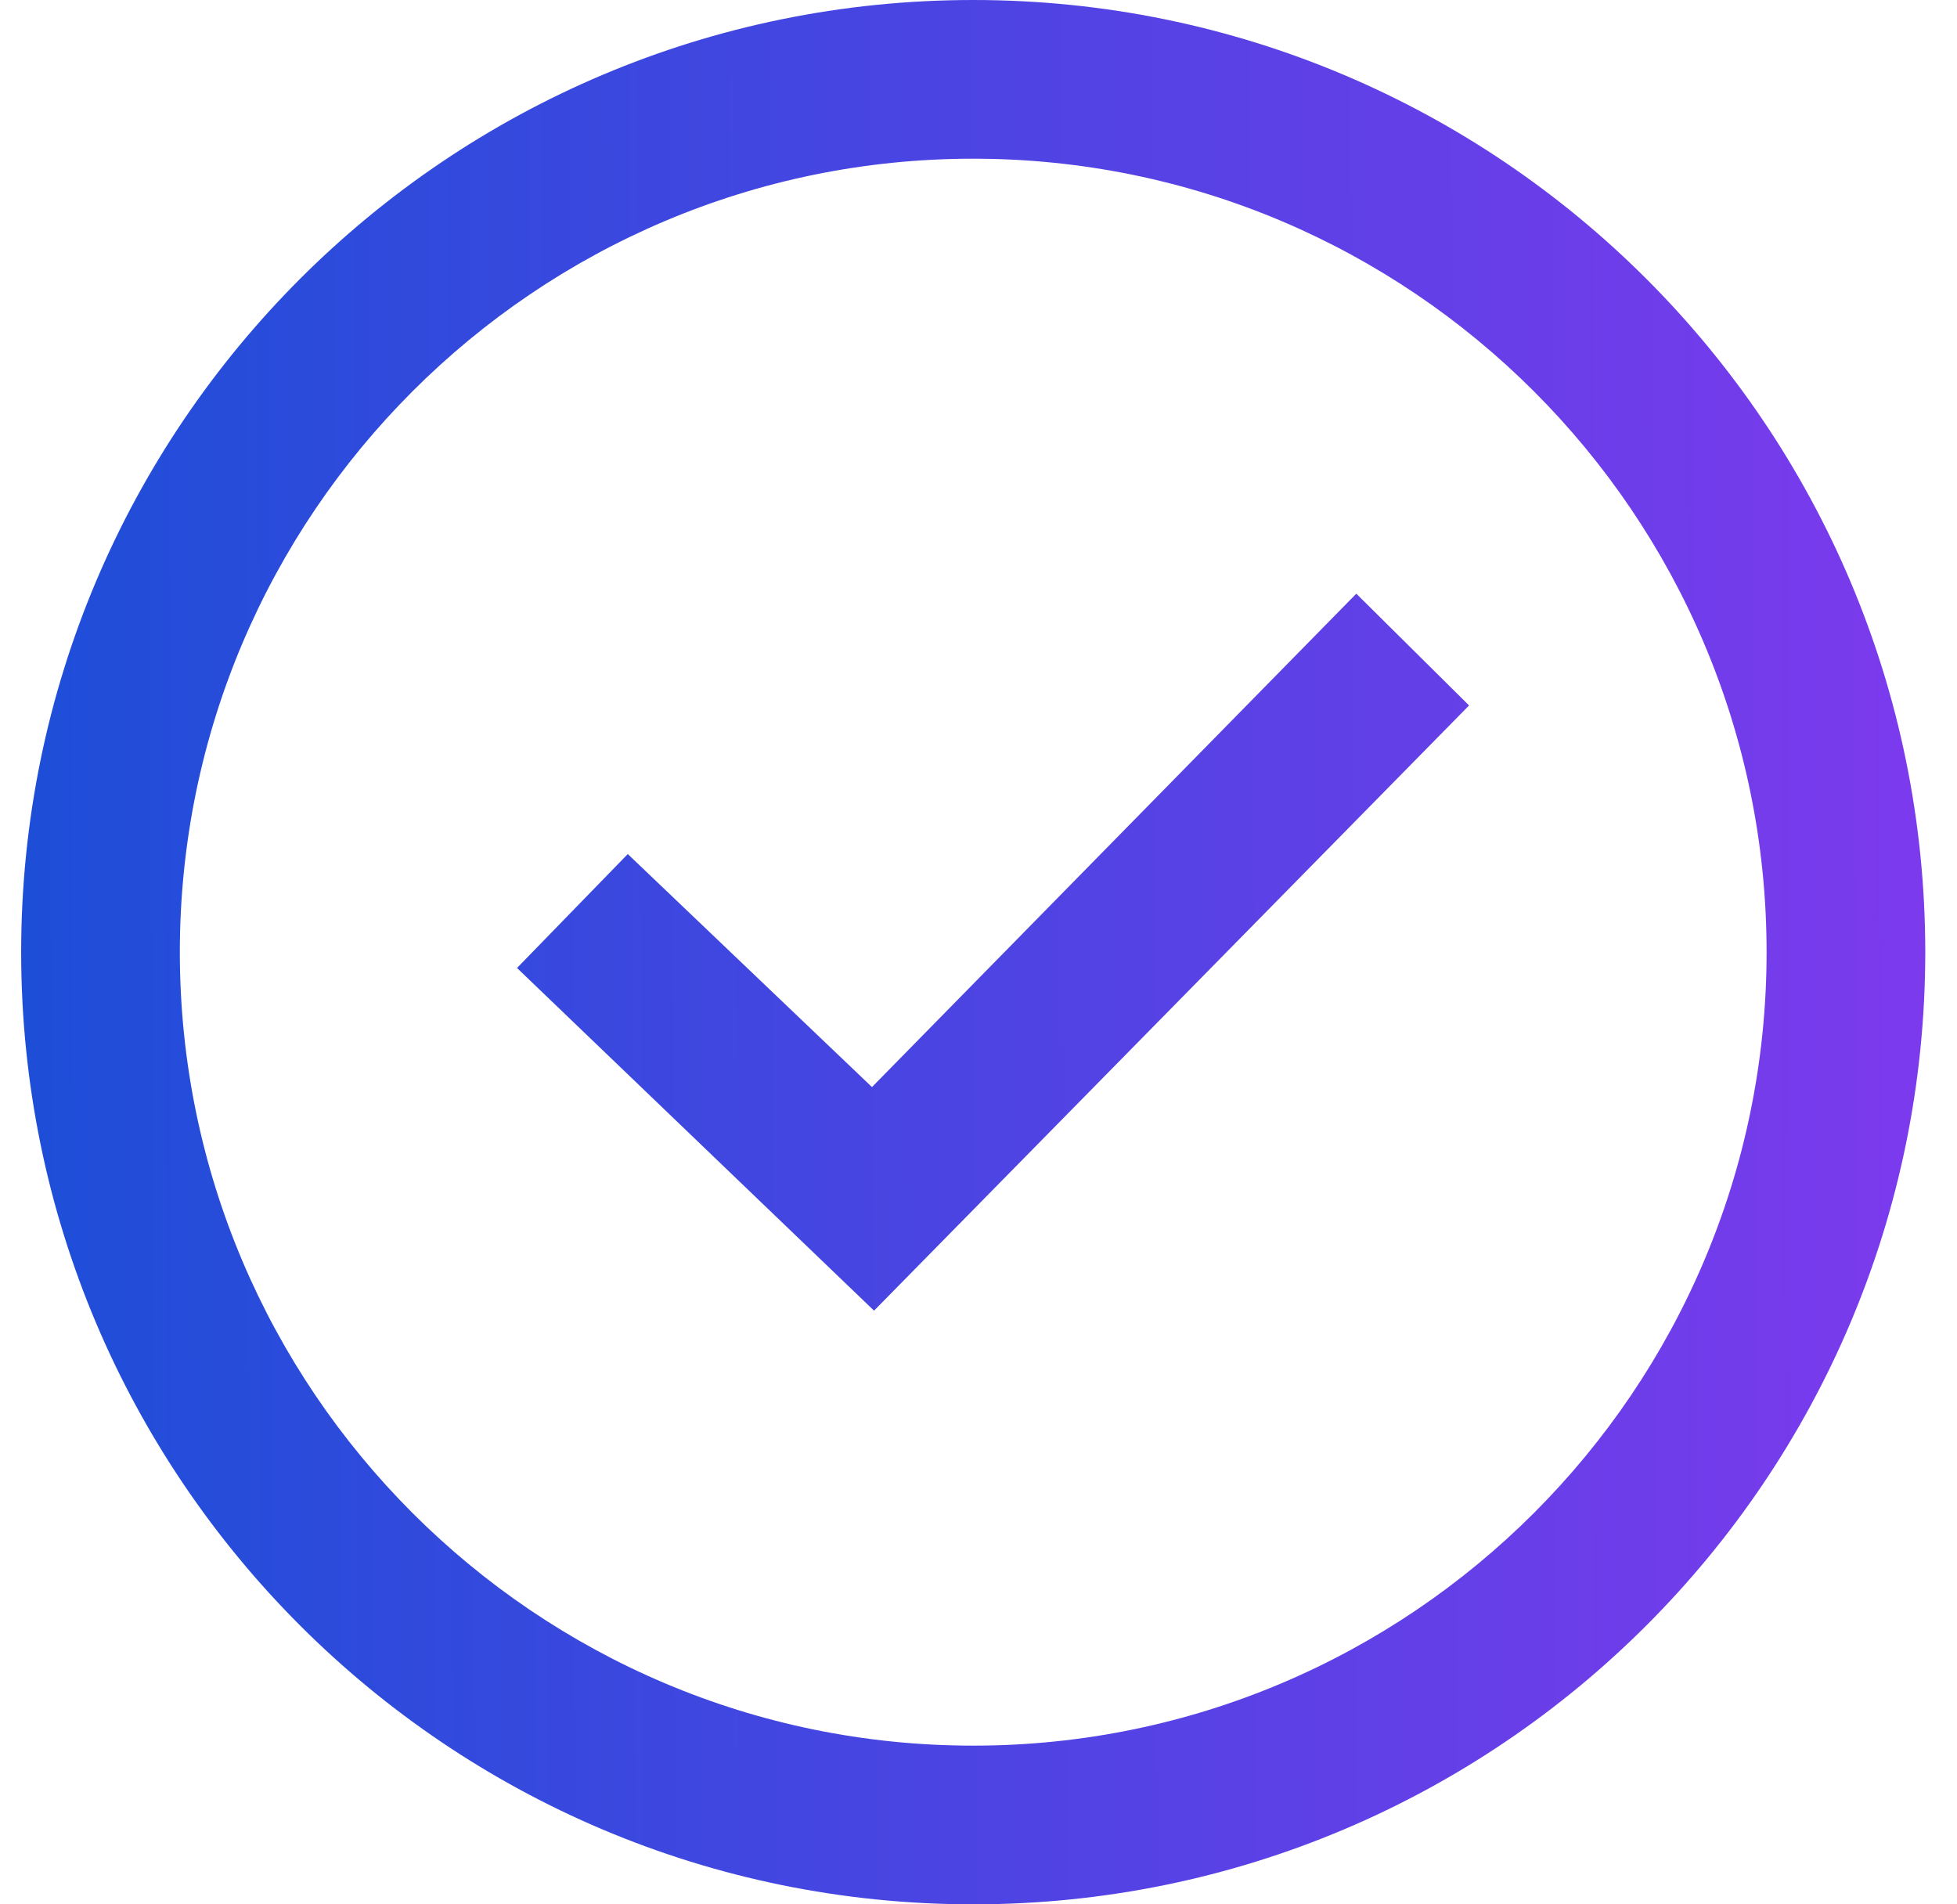 <svg width="37" height="36" viewBox="0 0 37 36" fill="none" xmlns="http://www.w3.org/2000/svg">
  <g clip-path="url(#clip0_1033_1852)">
    <path d="M18.4 3C26.671 3 33.4 9.729 33.4 18C33.4 26.271 26.671 33 18.4 33C10.129 33 3.4 26.271 3.4 18C3.4 9.729 10.129 3 18.4 3ZM18.4 0C8.46 0 0.4 8.059 0.4 18C0.4 27.941 8.46 36 18.4 36C28.34 36 36.4 27.941 36.4 18C36.4 8.059 28.34 0 18.4 0ZM27.775 13.336L25.643 11.223L16.486 20.55L11.869 16.145L9.775 18.299L16.525 24.777L27.775 13.336V13.336Z" fill="url(#paint0_linear_1033_1852)"/>
  </g>
  <defs>
    <linearGradient id="paint0_linear_1033_1852" x1="0.4" y1="18" x2="36.4" y2="17.878" gradientUnits="userSpaceOnUse">
      <stop stop-color="#1D4ED8"/>
      <stop offset="1" stop-color="#7C3AED"/>
    </linearGradient>
    <clipPath id="clip0_1033_1852">
      <rect width="36" height="36" fill="white" transform="translate(0.4)"/>
    </clipPath>
  </defs>
</svg>
